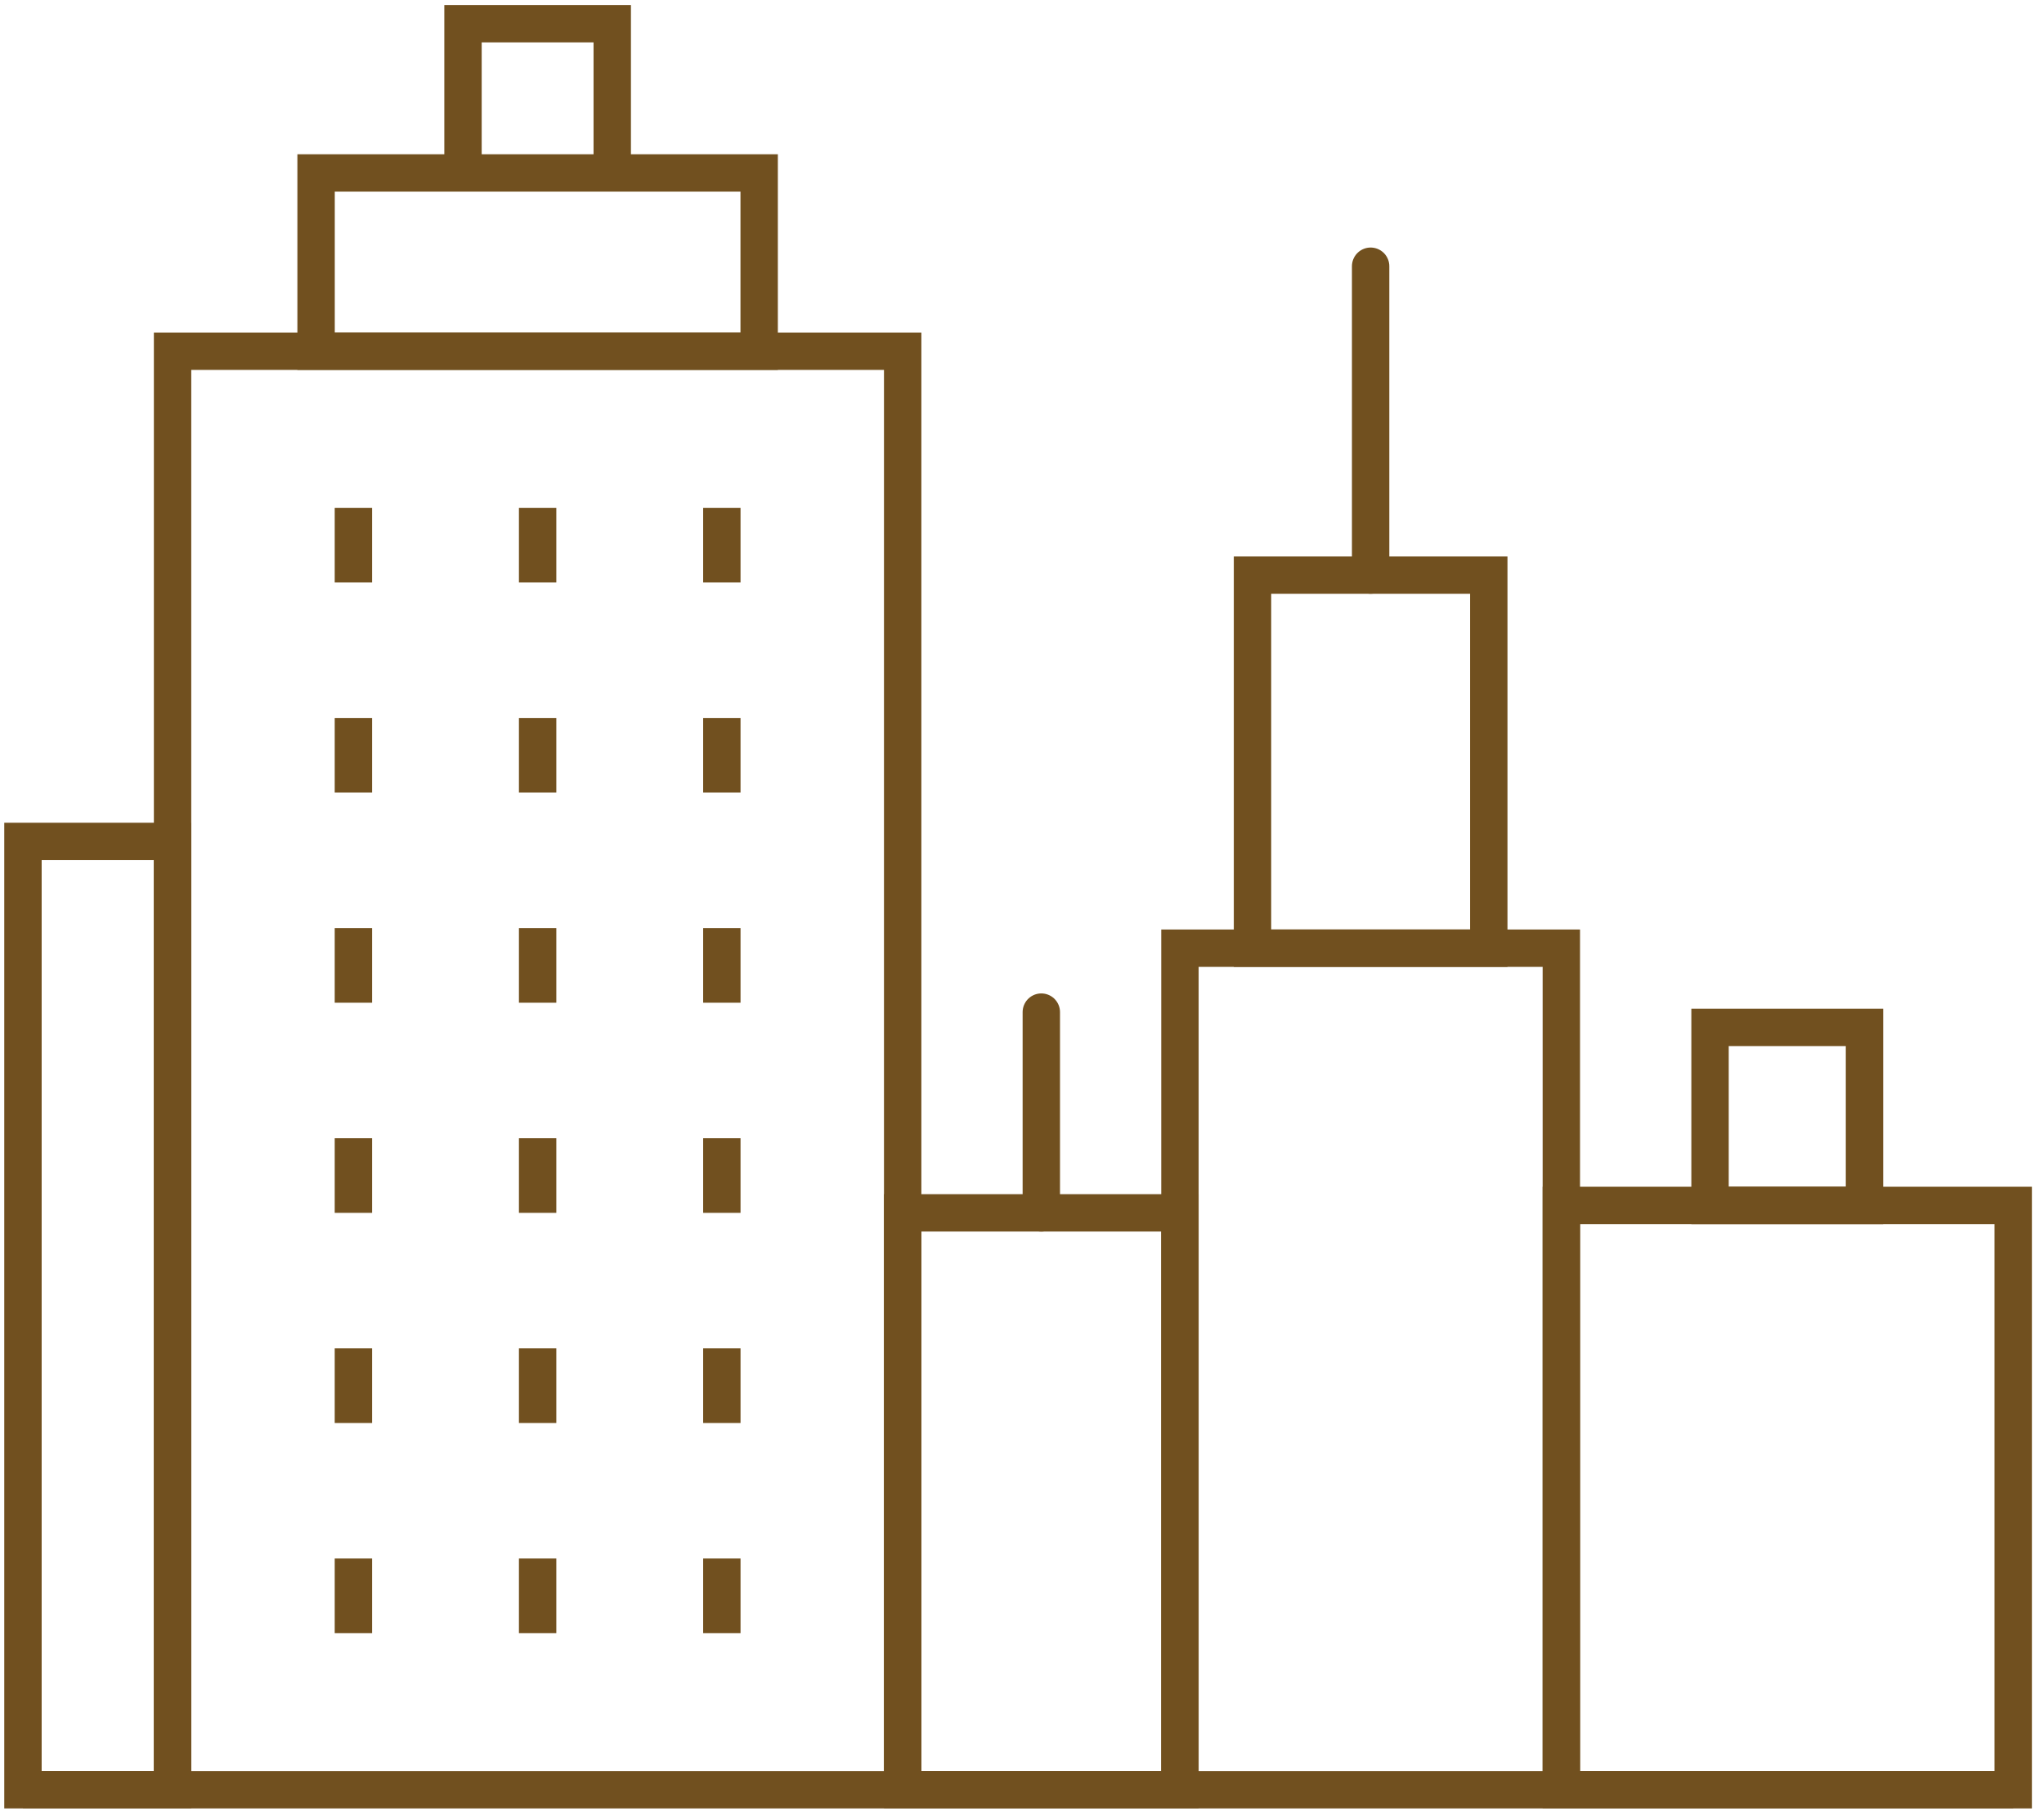 <?xml version="1.0" encoding="UTF-8" standalone="no"?>
<svg
   xmlns:dc="http://purl.org/dc/elements/1.1/"
   xmlns:cc="http://creativecommons.org/ns#"
   xmlns:rdf="http://www.w3.org/1999/02/22-rdf-syntax-ns#"
   xmlns:svg="http://www.w3.org/2000/svg"
   xmlns="http://www.w3.org/2000/svg"
   viewBox="0 0 218.667 194.667"
   height="194.667"
   width="218.667"
   xml:space="preserve"
   id="svg2"
   version="1.1"><defs
     id="defs6" /><g
     transform="matrix(1.333,0,0,-1.333,0,194.667)"
     id="g10"><g
       transform="scale(0.1)"
       id="g12"><path
         id="path14"
         style="fill:none;stroke:#71501f;stroke-width:29.999;stroke-linecap:butt;stroke-linejoin:miter;stroke-miterlimit:10;stroke-dasharray:none;stroke-opacity:1"
         d="M 138.492,785.086 H 18.43 V 24.027 H 138.492 Z" /><path
         id="path16"
         style="fill:none;stroke:#71501f;stroke-width:29.999;stroke-linecap:butt;stroke-linejoin:miter;stroke-miterlimit:10;stroke-dasharray:none;stroke-opacity:1"
         d="M 1615.7,492.957 H 1253.05 V 24.027 h 362.65 z" /><path
         id="path18"
         style="fill:none;stroke:#71501f;stroke-width:29.999;stroke-linecap:butt;stroke-linejoin:miter;stroke-miterlimit:10;stroke-dasharray:none;stroke-opacity:1"
         d="m 1372.39,492.957 h 123.96 v 142.898 h -123.96 z" /><path
         id="path20"
         style="fill:none;stroke:#71501f;stroke-width:29.999;stroke-linecap:butt;stroke-linejoin:miter;stroke-miterlimit:10;stroke-dasharray:none;stroke-opacity:1"
         d="m 724.441,24.027 h 222.52 V 487 h -222.52 z" /><path
         id="path22"
         style="fill:none;stroke:#71501f;stroke-width:29.999;stroke-linecap:butt;stroke-linejoin:miter;stroke-miterlimit:10;stroke-dasharray:none;stroke-opacity:1"
         d="M 609.266,1321.57 H 253.672 V 1178.5 h 355.594 z" /><path
         id="path24"
         style="fill:none;stroke:#71501f;stroke-width:29.999;stroke-linecap:butt;stroke-linejoin:miter;stroke-miterlimit:10;stroke-dasharray:none;stroke-opacity:1"
         d="M 946.961,24.027 V 699.41 H 1253.05 V 24.027" /><path
         id="path26"
         style="fill:none;stroke:#71501f;stroke-width:29.999;stroke-linecap:butt;stroke-linejoin:miter;stroke-miterlimit:10;stroke-dasharray:none;stroke-opacity:1"
         d="m 1005.19,998.844 h 189.63 V 699.41 h -189.63 z" /><path
         id="path28"
         style="fill:none;stroke:#71501f;stroke-width:29.999;stroke-linecap:round;stroke-linejoin:miter;stroke-miterlimit:10;stroke-dasharray:none;stroke-opacity:1"
         d="M 1100,998.844 V 1246.71" /><path
         id="path30"
         style="fill:none;stroke:#71501f;stroke-width:29.999;stroke-linecap:butt;stroke-linejoin:miter;stroke-miterlimit:10;stroke-dasharray:none;stroke-opacity:1"
         d="m 371.582,1321.57 v 119.77 h 119.777 v -119.77" /><path
         id="path32"
         style="fill:none;stroke:#71501f;stroke-width:29.999;stroke-linecap:butt;stroke-linejoin:miter;stroke-miterlimit:10;stroke-dasharray:none;stroke-opacity:1"
         d="m 283.621,992.918 v 59.892" /><path
         id="path34"
         style="fill:none;stroke:#71501f;stroke-width:29.999;stroke-linecap:butt;stroke-linejoin:miter;stroke-miterlimit:10;stroke-dasharray:none;stroke-opacity:1"
         d="m 431.469,992.918 v 59.892" /><path
         id="path36"
         style="fill:none;stroke:#71501f;stroke-width:29.999;stroke-linecap:butt;stroke-linejoin:miter;stroke-miterlimit:10;stroke-dasharray:none;stroke-opacity:1"
         d="m 579.313,992.918 v 59.892" /><path
         id="path38"
         style="fill:none;stroke:#71501f;stroke-width:29.999;stroke-linecap:butt;stroke-linejoin:miter;stroke-miterlimit:10;stroke-dasharray:none;stroke-opacity:1"
         d="m 283.621,824.281 v 59.887" /><path
         id="path40"
         style="fill:none;stroke:#71501f;stroke-width:29.999;stroke-linecap:butt;stroke-linejoin:miter;stroke-miterlimit:10;stroke-dasharray:none;stroke-opacity:1"
         d="m 431.469,824.281 v 59.887" /><path
         id="path42"
         style="fill:none;stroke:#71501f;stroke-width:29.999;stroke-linecap:butt;stroke-linejoin:miter;stroke-miterlimit:10;stroke-dasharray:none;stroke-opacity:1"
         d="m 579.313,824.281 v 59.887" /><path
         id="path44"
         style="fill:none;stroke:#71501f;stroke-width:29.999;stroke-linecap:butt;stroke-linejoin:miter;stroke-miterlimit:10;stroke-dasharray:none;stroke-opacity:1"
         d="m 283.621,655.641 v 59.886" /><path
         id="path46"
         style="fill:none;stroke:#71501f;stroke-width:29.999;stroke-linecap:butt;stroke-linejoin:miter;stroke-miterlimit:10;stroke-dasharray:none;stroke-opacity:1"
         d="m 431.469,655.641 v 59.886" /><path
         id="path48"
         style="fill:none;stroke:#71501f;stroke-width:29.999;stroke-linecap:butt;stroke-linejoin:miter;stroke-miterlimit:10;stroke-dasharray:none;stroke-opacity:1"
         d="m 579.313,655.641 v 59.886" /><path
         id="path50"
         style="fill:none;stroke:#71501f;stroke-width:29.999;stroke-linecap:butt;stroke-linejoin:miter;stroke-miterlimit:10;stroke-dasharray:none;stroke-opacity:1"
         d="m 283.621,487 v 59.887" /><path
         id="path52"
         style="fill:none;stroke:#71501f;stroke-width:29.999;stroke-linecap:butt;stroke-linejoin:miter;stroke-miterlimit:10;stroke-dasharray:none;stroke-opacity:1"
         d="m 431.469,487 v 59.887" /><path
         id="path54"
         style="fill:none;stroke:#71501f;stroke-width:29.999;stroke-linecap:butt;stroke-linejoin:miter;stroke-miterlimit:10;stroke-dasharray:none;stroke-opacity:1"
         d="m 579.313,487 v 59.887" /><path
         id="path56"
         style="fill:none;stroke:#71501f;stroke-width:29.999;stroke-linecap:butt;stroke-linejoin:miter;stroke-miterlimit:10;stroke-dasharray:none;stroke-opacity:1"
         d="M 283.621,318.363 V 378.25" /><path
         id="path58"
         style="fill:none;stroke:#71501f;stroke-width:29.999;stroke-linecap:butt;stroke-linejoin:miter;stroke-miterlimit:10;stroke-dasharray:none;stroke-opacity:1"
         d="M 431.469,318.363 V 378.25" /><path
         id="path60"
         style="fill:none;stroke:#71501f;stroke-width:29.999;stroke-linecap:butt;stroke-linejoin:miter;stroke-miterlimit:10;stroke-dasharray:none;stroke-opacity:1"
         d="M 579.313,318.363 V 378.25" /><path
         id="path62"
         style="fill:none;stroke:#71501f;stroke-width:29.999;stroke-linecap:butt;stroke-linejoin:miter;stroke-miterlimit:10;stroke-dasharray:none;stroke-opacity:1"
         d="m 283.621,149.727 v 59.878" /><path
         id="path64"
         style="fill:none;stroke:#71501f;stroke-width:29.999;stroke-linecap:butt;stroke-linejoin:miter;stroke-miterlimit:10;stroke-dasharray:none;stroke-opacity:1"
         d="m 431.469,149.727 v 59.878" /><path
         id="path66"
         style="fill:none;stroke:#71501f;stroke-width:29.999;stroke-linecap:butt;stroke-linejoin:miter;stroke-miterlimit:10;stroke-dasharray:none;stroke-opacity:1"
         d="m 579.313,149.727 v 59.878" /><path
         id="path68"
         style="fill:none;stroke:#71501f;stroke-width:29.999;stroke-linecap:butt;stroke-linejoin:miter;stroke-miterlimit:10;stroke-dasharray:none;stroke-opacity:1"
         d="M 138.492,24.027 V 1178.5 H 724.441 V 24.027" /><path
         id="path70"
         style="fill:none;stroke:#71501f;stroke-width:29.999;stroke-linecap:butt;stroke-linejoin:miter;stroke-miterlimit:10;stroke-dasharray:none;stroke-opacity:1"
         d="M 18.43,24.027 H 1615.7" /><path
         id="path72"
         style="fill:none;stroke:#71501f;stroke-width:29.999;stroke-linecap:round;stroke-linejoin:miter;stroke-miterlimit:10;stroke-dasharray:none;stroke-opacity:1"
         d="M 835.707,487 V 648.105" /></g></g></svg>